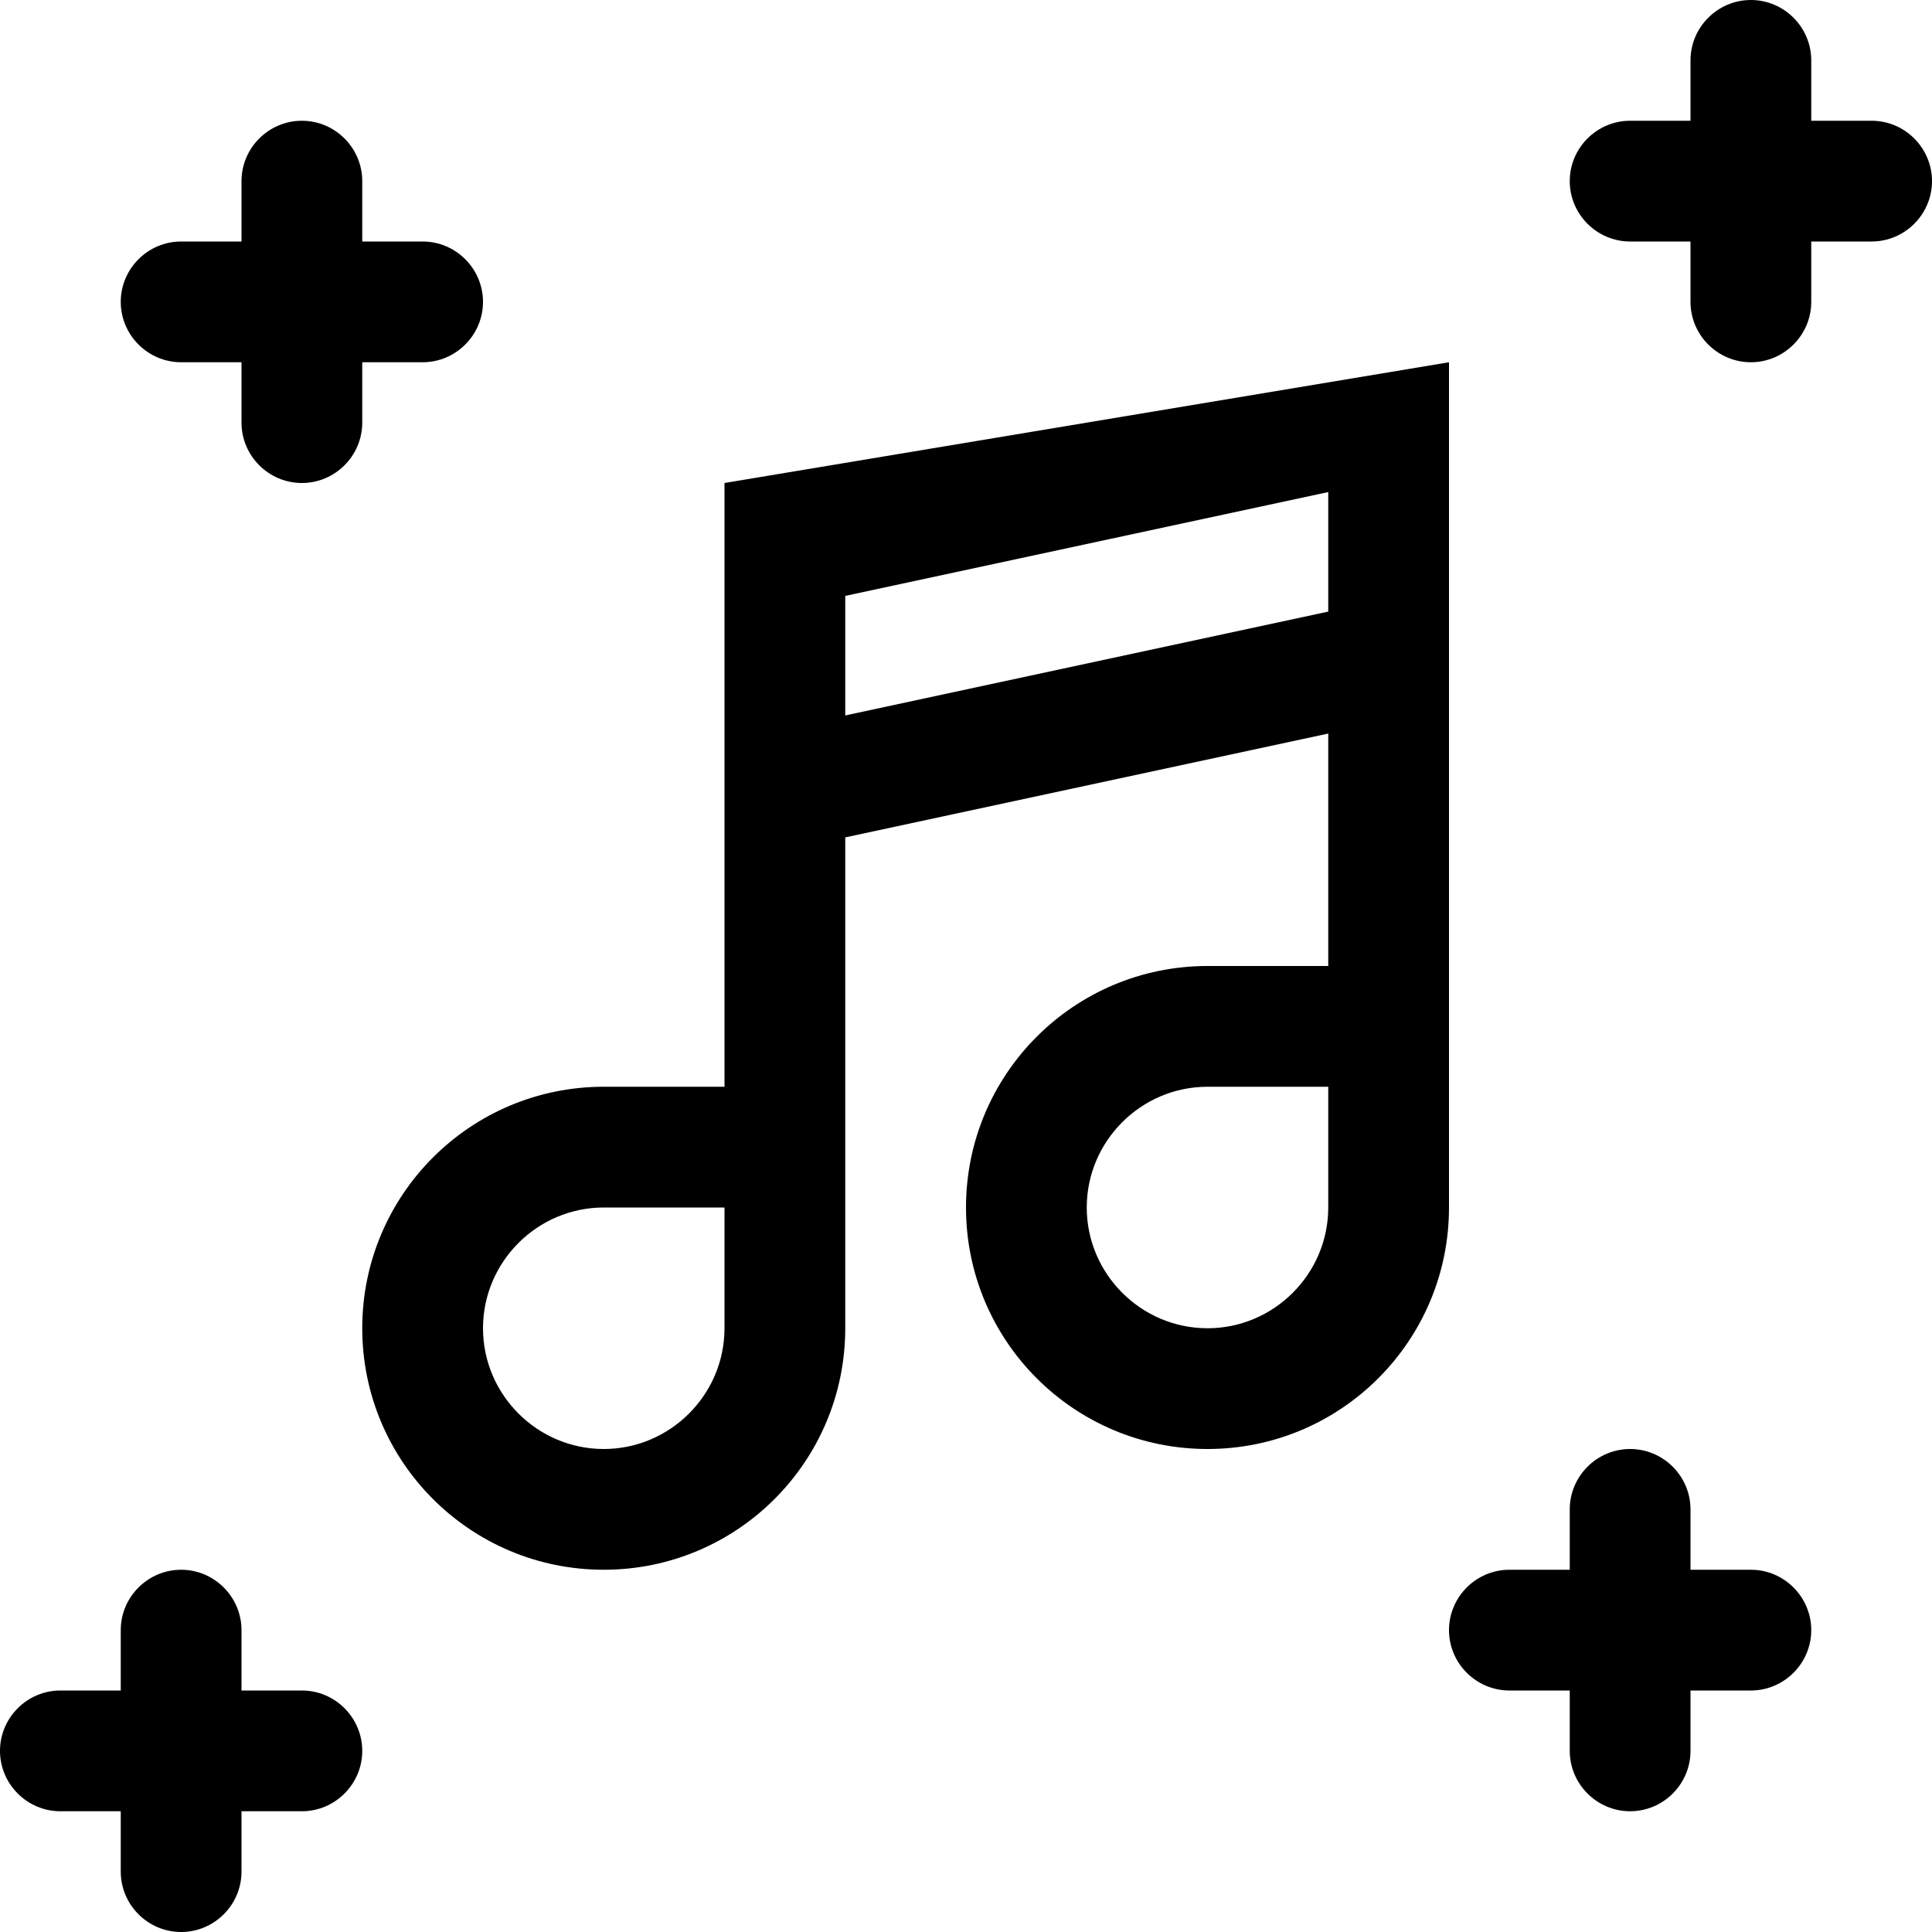 <?xml version="1.0" encoding="utf-8"?>
<!-- Generator: Adobe Illustrator 16.0.0, SVG Export Plug-In . SVG Version: 6.00 Build 0)  -->
<svg xmlns="http://www.w3.org/2000/svg" xmlns:xlink="http://www.w3.org/1999/xlink" version="1.1" id="2572889755_Capa_1_grid" x="0px" y="0px" width="32px" height="32px" viewBox="0 0 32 32" enable-background="new 0 0 32 32" xml:space="preserve">
<path d="M12,8v10h-2c-2.21,0-4,1.79-4,4s1.79,4,4,4s4-1.79,4-4v-8.13l8-1.72V16h-2c-2.21,0-4,1.79-4,4s1.79,4,4,4s4-1.79,4-4V6L12,8  z M12,22c0,1.1-0.9,2-2,2s-2-0.9-2-2s0.9-2,2-2h2V22z M22,20c0,1.1-0.9,2-2,2s-2-0.9-2-2s0.9-2,2-2h2V20z M22,10.13l-8,1.72V9.87  l8-1.72V10.13z M8,5c0,0.55-0.45,1-1,1H6v1c0,0.55-0.45,1-1,1S4,7.55,4,7V6H3C2.45,6,2,5.55,2,5s0.45-1,1-1h1V3c0-0.55,0.45-1,1-1  s1,0.45,1,1v1h1C7.55,4,8,4.45,8,5z M30,27c0,0.55-0.45,1-1,1h-1v1c0,0.55-0.45,1-1,1s-1-0.45-1-1v-1h-1c-0.55,0-1-0.45-1-1  s0.45-1,1-1h1v-1c0-0.55,0.45-1,1-1s1,0.45,1,1v1h1C29.55,26,30,26.45,30,27z M32,3c0,0.55-0.45,1-1,1h-1v1c0,0.55-0.45,1-1,1  s-1-0.45-1-1V4h-1c-0.55,0-1-0.45-1-1s0.45-1,1-1h1V1c0-0.55,0.45-1,1-1s1,0.45,1,1v1h1C31.55,2,32,2.45,32,3z M6,29  c0,0.55-0.45,1-1,1H4v1c0,0.55-0.45,1-1,1s-1-0.45-1-1v-1H1c-0.55,0-1-0.45-1-1s0.45-1,1-1h1v-1c0-0.55,0.45-1,1-1s1,0.45,1,1v1h1  C5.55,28,6,28.45,6,29z"/>
</svg>
